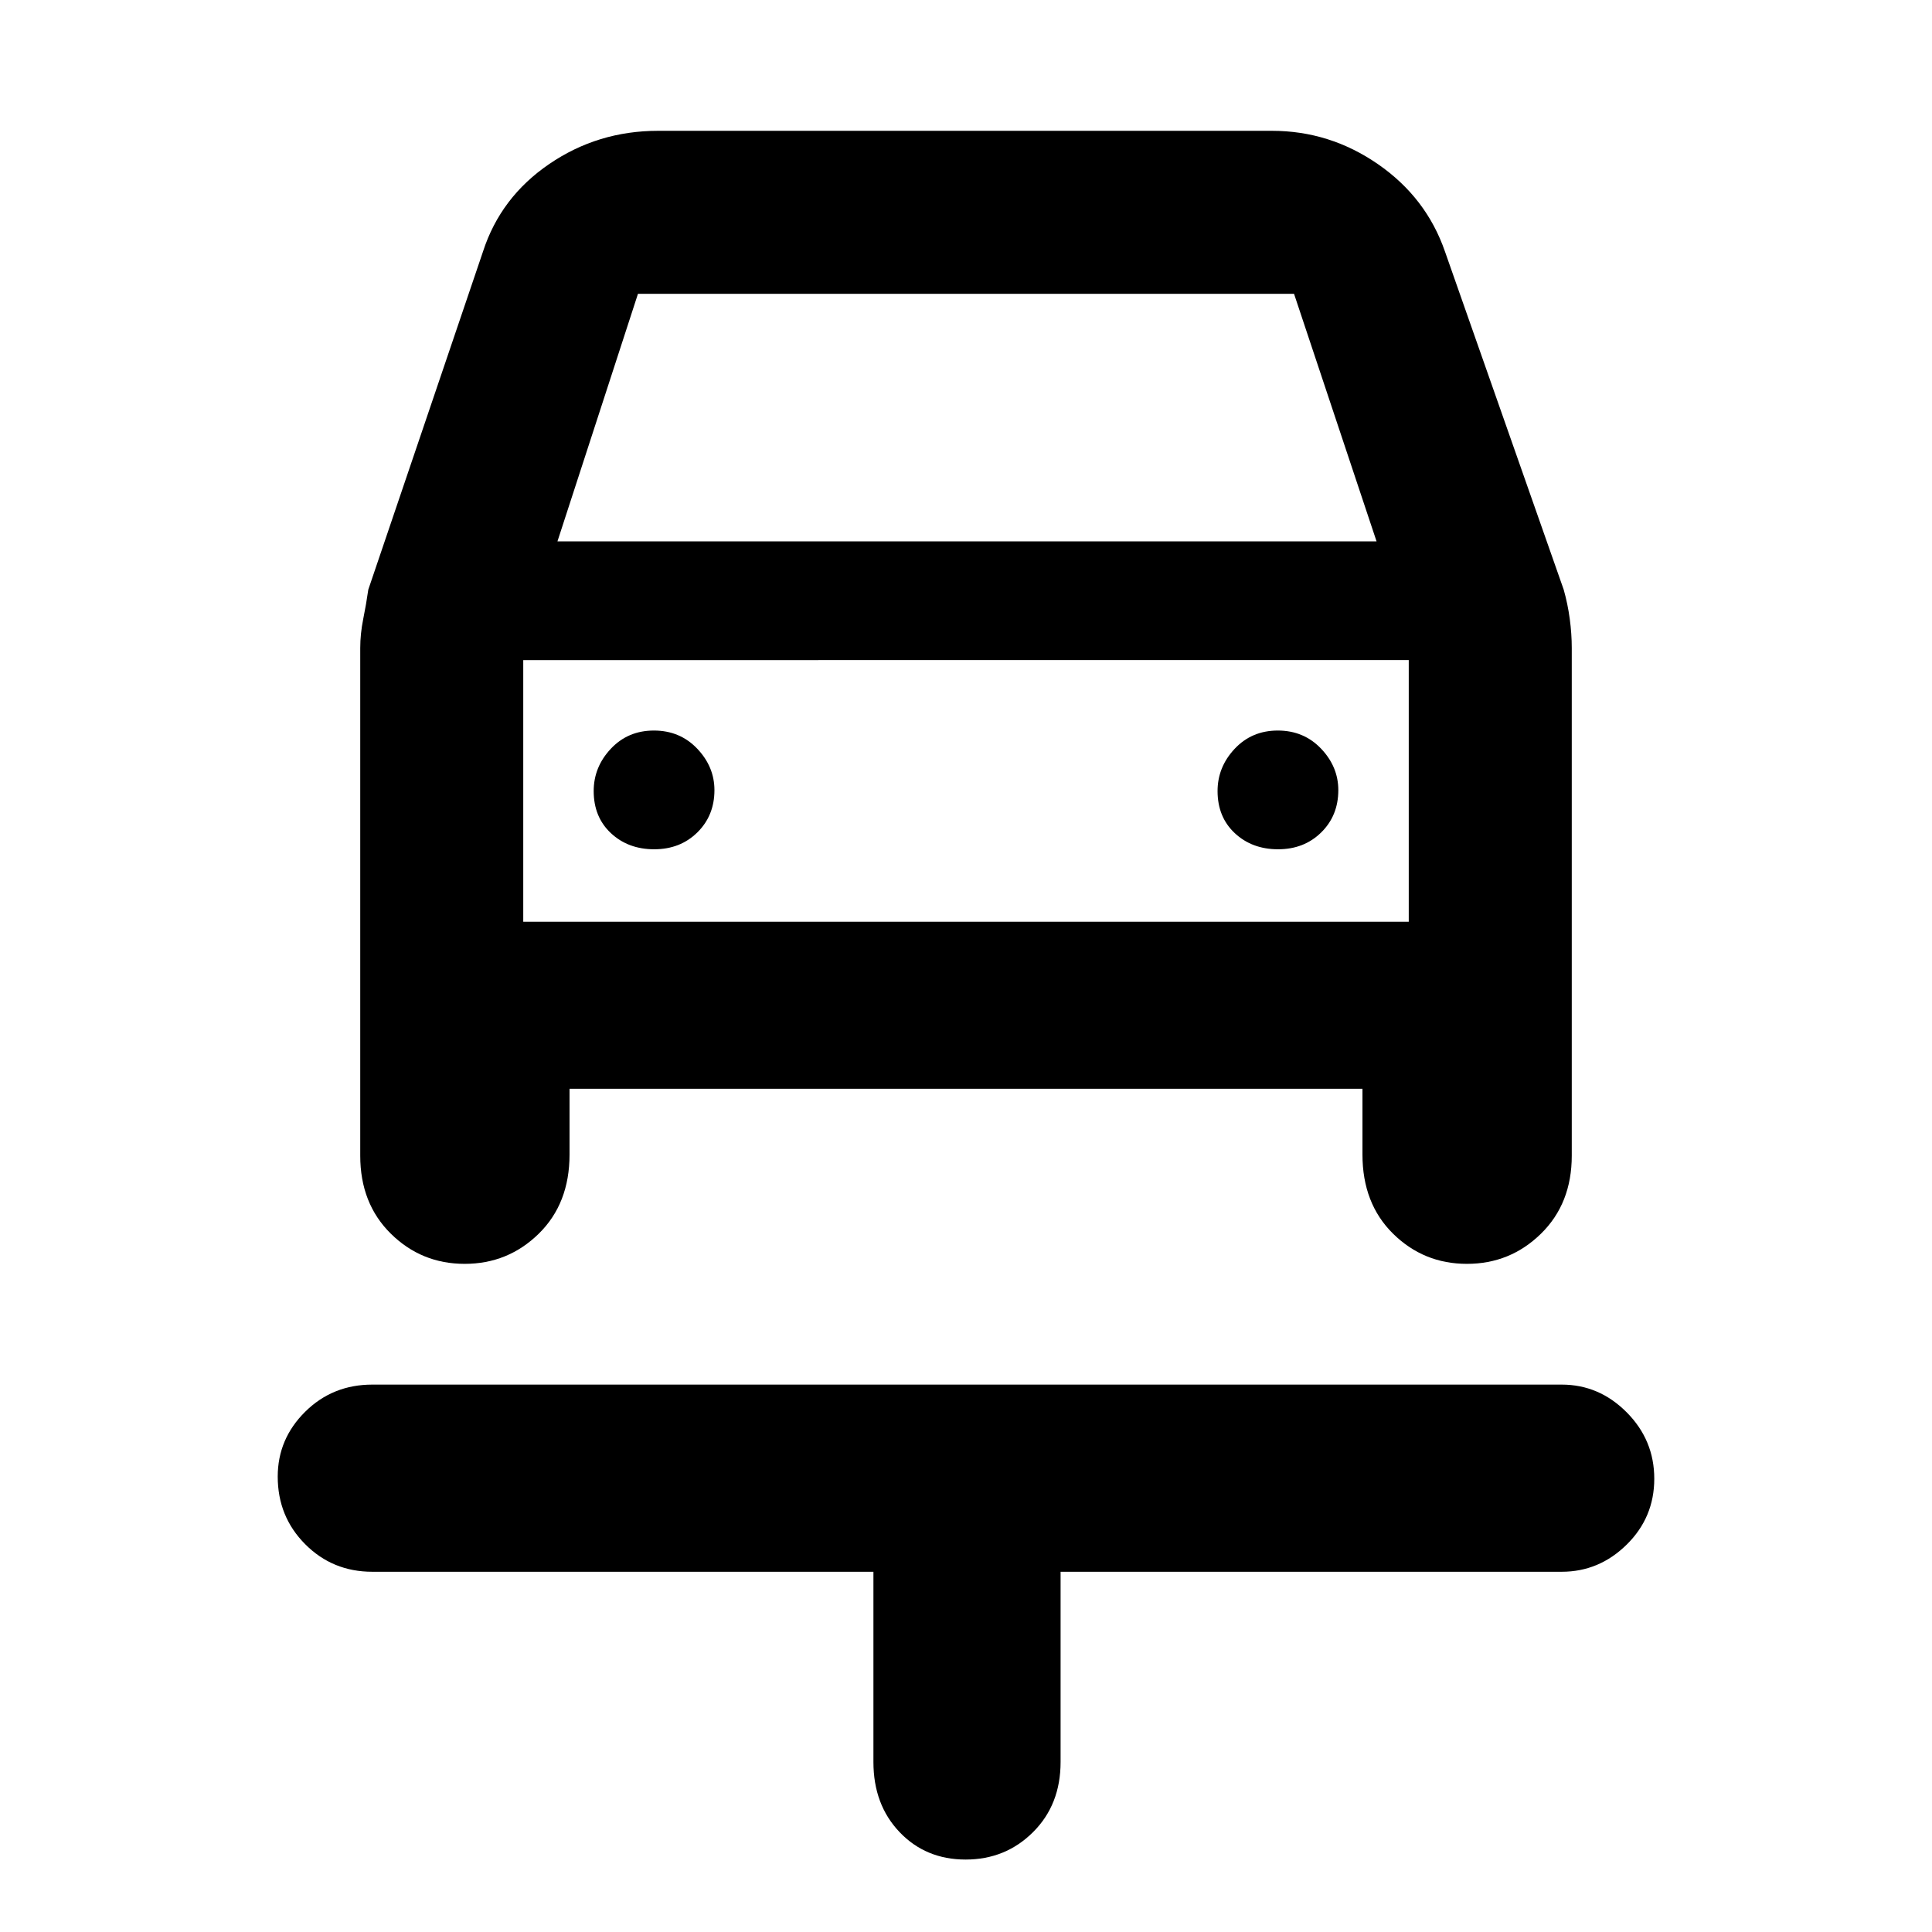 <svg xmlns="http://www.w3.org/2000/svg" height="48" viewBox="0 -960 960 960" width="48"><path d="M479.82-36Q460-36 447-49.63q-13-13.62-13-34.84V-179H185q-19.75 0-33.37-13.71Q138-206.41 138-226.28q0-18.72 13.63-32.22Q165.25-272 185-272h591q18.6 0 32.3 13.78 13.7 13.78 13.7 33t-13.7 32.72Q794.6-179 776-179H527v94.53q0 21.22-13.68 34.84Q499.65-36 479.82-36ZM325.07-538q12.93 0 21.43-8.37t8.5-21q0-11.63-8.57-20.63-8.57-9-21.5-9t-21.43 9.07q-8.5 9.07-8.5 21 0 12.93 8.57 20.93t21.5 8Zm310 0q12.93 0 21.43-8.37t8.5-21q0-11.63-8.57-20.63-8.57-9-21.5-9t-21.43 9.07q-8.5 9.07-8.5 21 0 12.93 8.57 20.93t21.5 8ZM230.91-332q-21.51 0-36.71-14.99T179-385.74V-638q0-7.07 1.5-14.5 1.5-7.42 2.5-14.5l57-168q8.74-27 32.91-43.5Q297.08-895 327-895h305q28.78 0 52.76 16.61Q708.74-861.78 718-835l59 168q2 7.08 3 14.5 1 7.43 1 14.5v252.26q0 23.76-15.29 38.75Q750.42-332 728.91-332q-21.51 0-36.71-14.99T677-386.3V-419H283v32.7q0 24.32-15.29 39.31Q252.42-332 230.91-332ZM277-691h407l-41-123H317l-40 123Zm-17 59v130-130Zm0 130h440v-130H260v130Z"/></svg>